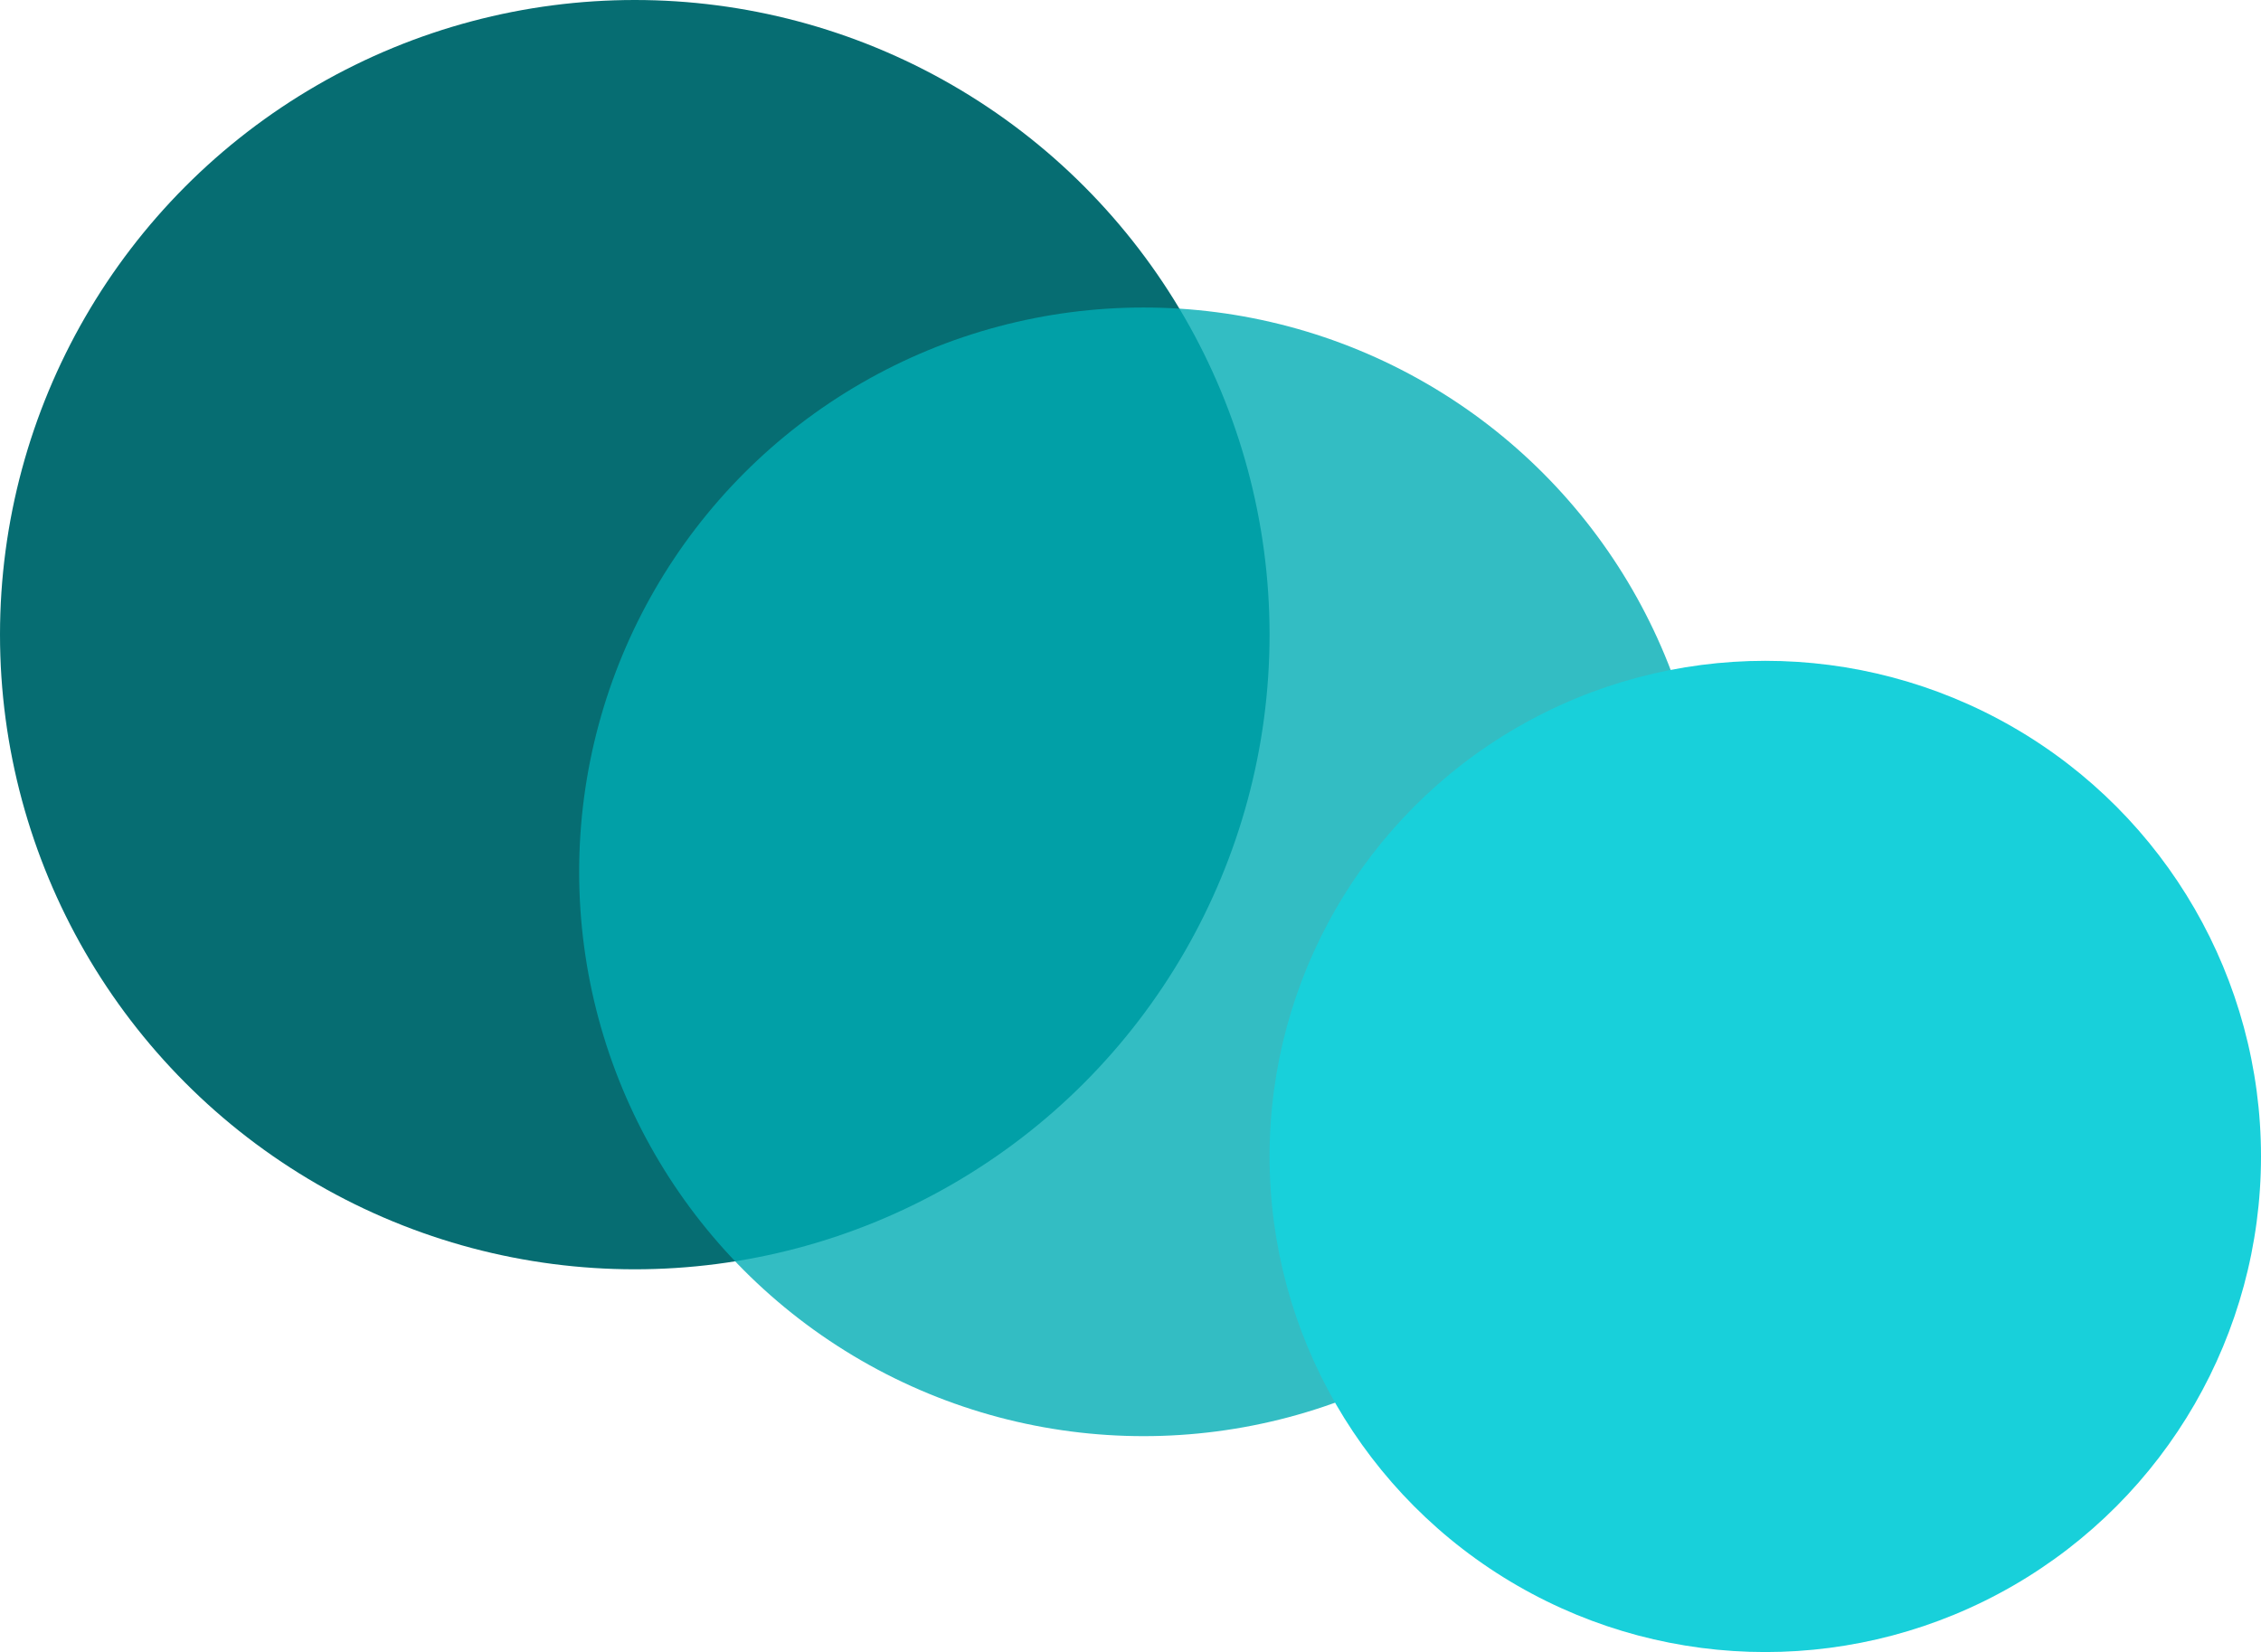 <svg width="691" height="505" viewBox="0 0 691 505" fill="none" xmlns="http://www.w3.org/2000/svg">
<circle cx="194" cy="194" r="194" fill="#066D72"/>
<circle cx="349.5" cy="266.5" r="172.5" fill="#01ADB4" fill-opacity="0.8"/>
<circle cx="539.5" cy="353.5" r="151.5" fill="#18D0DA"/>
</svg>
